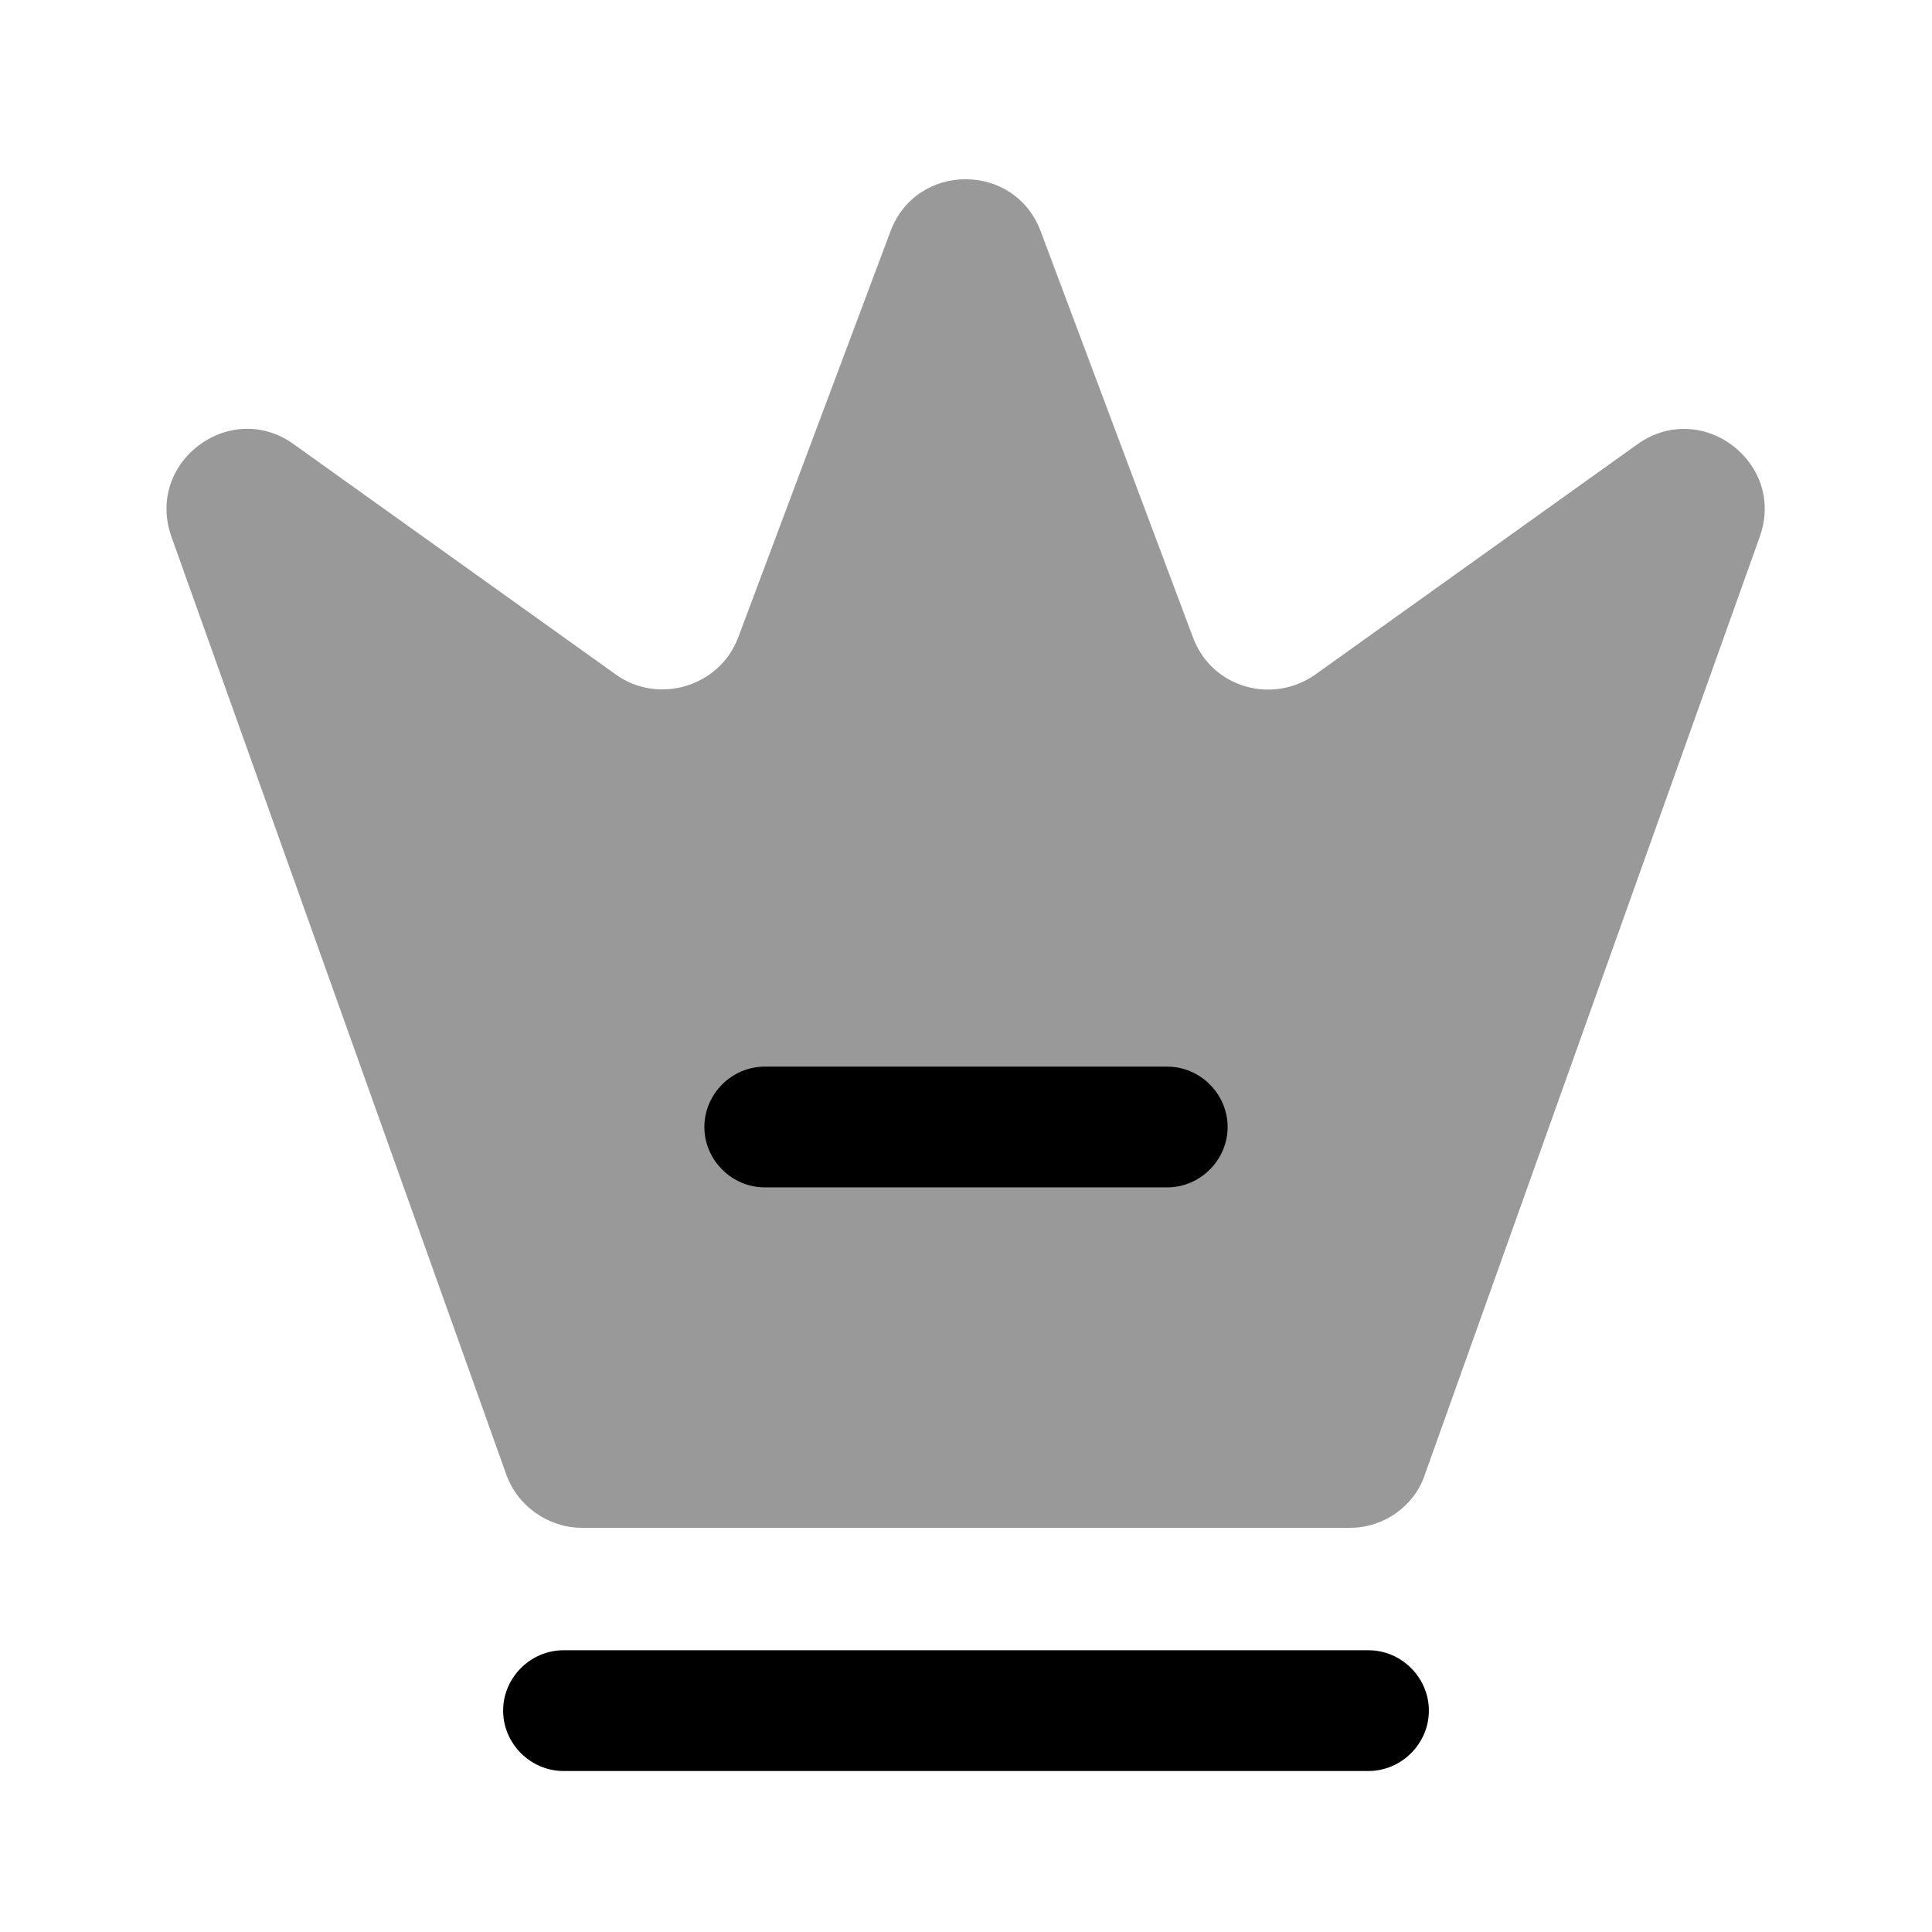 <svg width="24" height="24" viewBox="0 0 24 24" fill="#000000" xmlns="http://www.w3.org/2000/svg">
<g clip-path="url(#clip0_4418_4986)">
<path opacity="0.4" d="M16.77 18.979H7.23C6.81 18.979 6.43 18.709 6.29 18.319L2.13 6.669C1.8 5.739 2.86 4.949 3.65 5.519L7.65 8.379C8.18 8.759 8.94 8.529 9.17 7.919L11.06 2.879C11.38 2.009 12.61 2.009 12.93 2.879L14.82 7.919C15.05 8.539 15.8 8.759 16.34 8.379L20.34 5.519C21.14 4.949 22.19 5.749 21.86 6.669L17.7 18.319C17.57 18.709 17.19 18.979 16.77 18.979Z"/>
<path d="M17 22H7C6.59 22 6.25 21.66 6.25 21.25C6.25 20.84 6.59 20.5 7 20.5H17C17.41 20.5 17.75 20.84 17.75 21.25C17.75 21.66 17.41 22 17 22Z"/>
<path d="M14.5 14.75H9.5C9.09 14.75 8.75 14.41 8.75 14C8.75 13.59 9.09 13.25 9.5 13.25H14.5C14.91 13.25 15.25 13.59 15.25 14C15.25 14.41 14.91 14.75 14.5 14.75Z"/>
</g>
<defs>
<clipPath id="clip0_4418_4986">
<rect width="24" height="24" fill="white"/>
</clipPath>
</defs>
</svg>